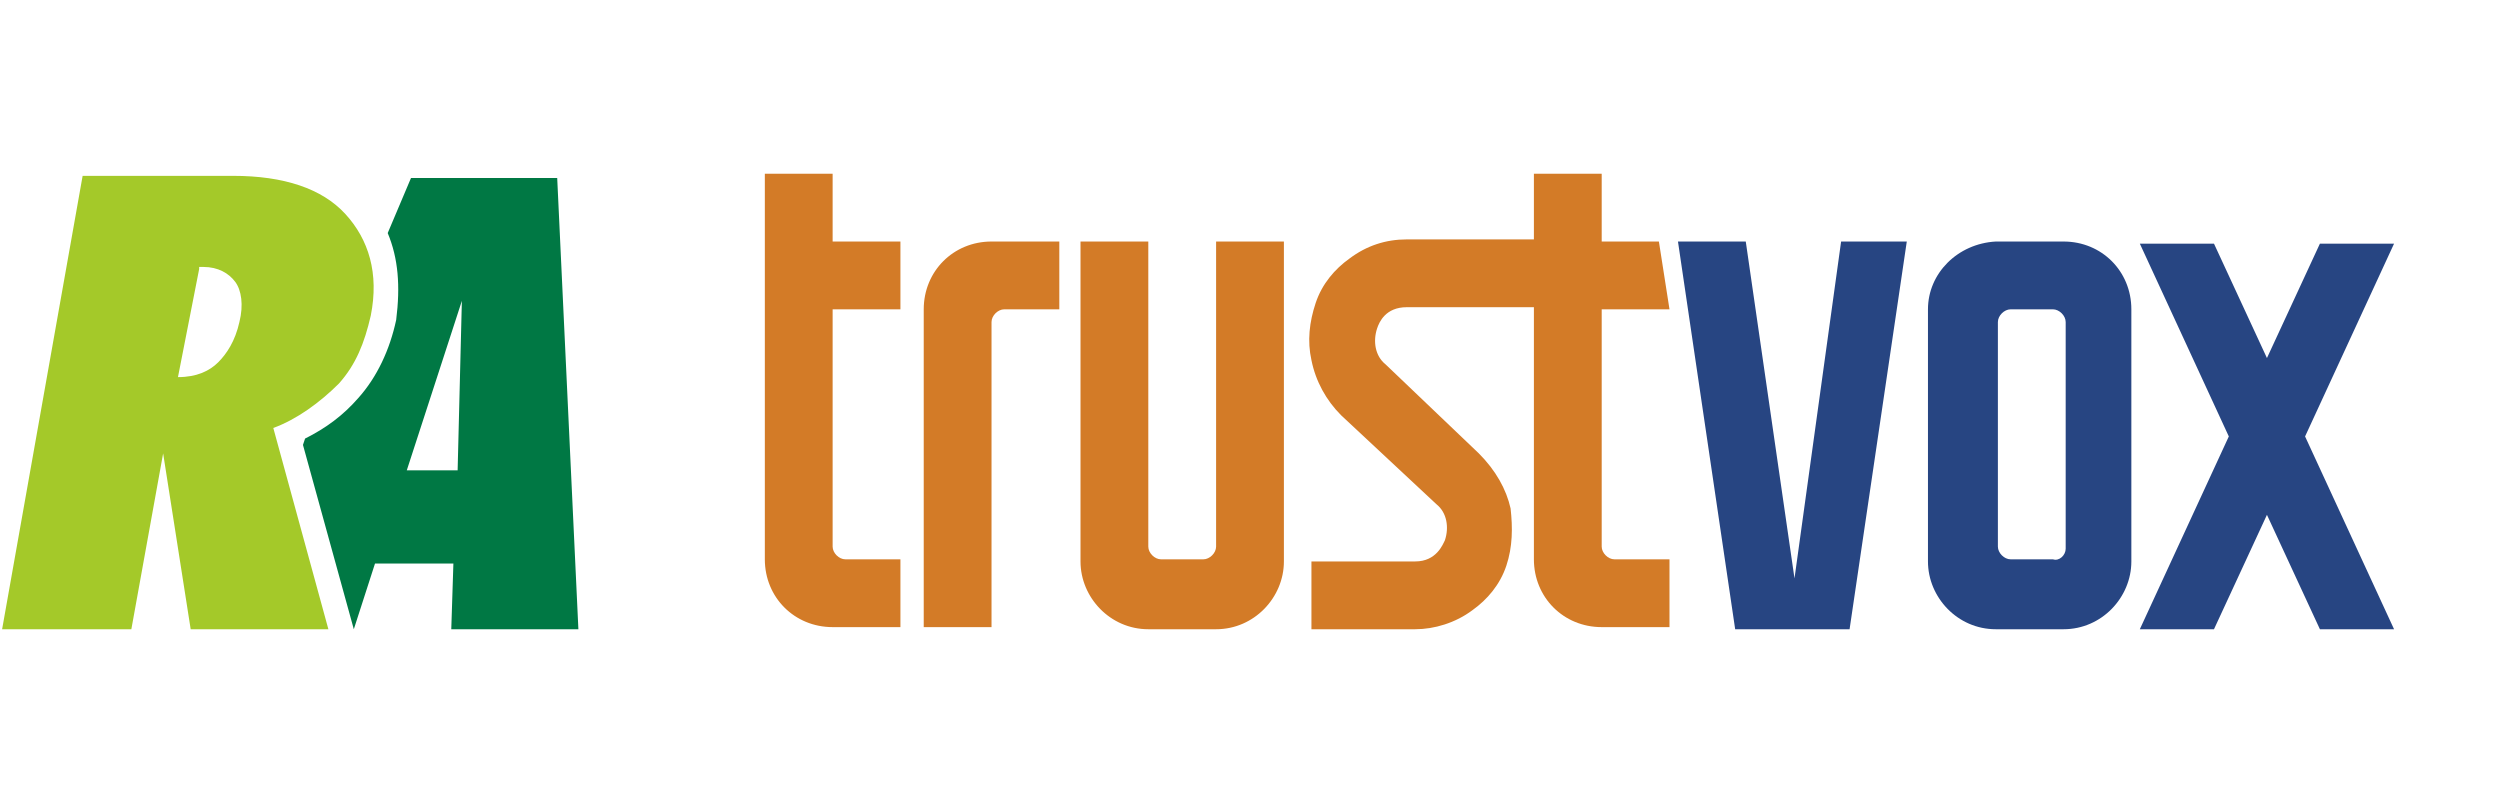 <?xml version="1.0" encoding="utf-8"?>
<!-- Generator: Adobe Illustrator 24.0.2, SVG Export Plug-In . SVG Version: 6.00 Build 0)  -->
<svg version="1.1" id="Layer_1" xmlns="http://www.w3.org/2000/svg" xmlns:xlink="http://www.w3.org/1999/xlink" x="0px" y="0px"
	 viewBox="0 0 118 38" style="enable-background:new 0 0 118 38;" xml:space="preserve">
<style type="text/css">
	.st0{fill:#007844;}
	.st1{fill:#A4C929;}
	.st2{fill:#D37B27;}
	.st3{fill:#274582;}
</style>
<g>
	<g>
		<path class="st0" d="M27.3,29.7l-1-21.3h-6.9L18.3,11c0.5,1.2,0.6,2.5,0.4,4.1c-0.3,1.4-0.9,2.7-1.8,3.7c-0.7,0.8-1.5,1.4-2.5,1.9
			L14.3,21l2.4,8.7l1-3.1h3.7l-0.1,3.1L27.3,29.7C27.3,29.7,27.3,29.7,27.3,29.7z M19.2,22.2l2.6-8l-0.2,8H19.2z"/>
		<path class="st1" d="M0.1,29.7L3.9,8.3H11c2.4,0,4.2,0.6,5.3,1.8c1.1,1.2,1.6,2.8,1.2,4.8c-0.3,1.3-0.7,2.3-1.5,3.2
			c-0.9,0.9-2,1.7-3.1,2.1l2.6,9.5H9l-1.3-8.3l-1.5,8.3L0.1,29.7L0.1,29.7L0.1,29.7z M9.4,12.7l-1,5.1c0.9,0,1.5-0.3,1.9-0.7
			c0.4-0.4,0.8-1,1-1.9c0.2-0.8,0.1-1.5-0.2-1.9c-0.3-0.4-0.8-0.7-1.5-0.7H9.4V12.7L9.4,12.7z"/>
	</g>
	<g>
		<path class="st2" d="M39.3,14.6v11.2c0,0.3,0.3,0.6,0.6,0.6h2.6v3.2h-3.2c-1.8,0-3.2-1.4-3.2-3.2c0,0,0,0,0,0V8.2h3.2v3.2h3.2v3.2
			H39.3z M50,14.6h-2.6c-0.3,0-0.6,0.3-0.6,0.6v14.4h-3.2V14.6c0-1.8,1.4-3.2,3.2-3.2c0,0,0,0,0,0H50L50,14.6L50,14.6z M60.6,11.4
			v15.1c0,1.7-1.4,3.2-3.2,3.2h-3.2c-1.8,0-3.2-1.5-3.2-3.2V11.4h3.2v14.4c0,0.3,0.3,0.6,0.6,0.6h2c0.3,0,0.6-0.3,0.6-0.6V11.4
			L60.6,11.4L60.6,11.4z M71.3,24c0.1,0.9,0.1,1.8-0.2,2.7c-0.3,0.9-0.9,1.6-1.6,2.1c-0.8,0.6-1.8,0.9-2.7,0.9h-4.9v-3.2h4.9
			c1,0,1.3-0.8,1.4-1c0.2-0.6,0.1-1.3-0.4-1.7l-4.5-4.2c-0.7-0.7-1.2-1.6-1.4-2.6c-0.2-0.9-0.1-1.8,0.2-2.7c0.3-0.9,0.9-1.6,1.6-2.1
			c0.8-0.6,1.7-0.9,2.7-0.9h6.9v3.2h-6.9c-1,0-1.3,0.7-1.4,1c-0.2,0.6-0.1,1.3,0.4,1.7l4.4,4.2C70.6,22.2,71.1,23.1,71.3,24z"/>
		<path class="st2" d="M75.6,14.6v11.2c0,0.3,0.3,0.6,0.6,0.6h2.6v3.2h-3.2c-1.8,0-3.2-1.4-3.2-3.2c0,0,0,0,0,0V8.2h3.2v3.2h2.7
			l0.5,3.2H75.6z"/>
		<path class="st3" d="M90,11.4l-2.7,18.3h-5.4l-2.7-18.3h3.2l2.3,15.9l2.2-15.9L90,11.4z M94.2,11.4h3.2c1.8,0,3.2,1.4,3.2,3.2
			c0,0,0,0,0,0v11.9c0,1.7-1.4,3.2-3.2,3.2h-3.2c-1.8,0-3.2-1.5-3.2-3.2V14.6C91,12.9,92.4,11.5,94.2,11.4
			C94.2,11.4,94.2,11.4,94.2,11.4L94.2,11.4z M97.5,25.9V15.2c0-0.3-0.3-0.6-0.6-0.6c0,0,0,0,0,0h-2c-0.3,0-0.6,0.3-0.6,0.6
			c0,0,0,0,0,0v10.6c0,0.3,0.3,0.6,0.6,0.6h2C97.2,26.5,97.5,26.2,97.5,25.9C97.5,25.9,97.5,25.9,97.5,25.9z M105.2,20.6l-4.2-9.1
			h3.5l2.5,5.4l2.5-5.4h3.5l-4.2,9.1l4.2,9.1h-3.5l-2.5-5.4l-2.5,5.4h-3.5L105.2,20.6z"/>
	</g>
</g>
</svg>

